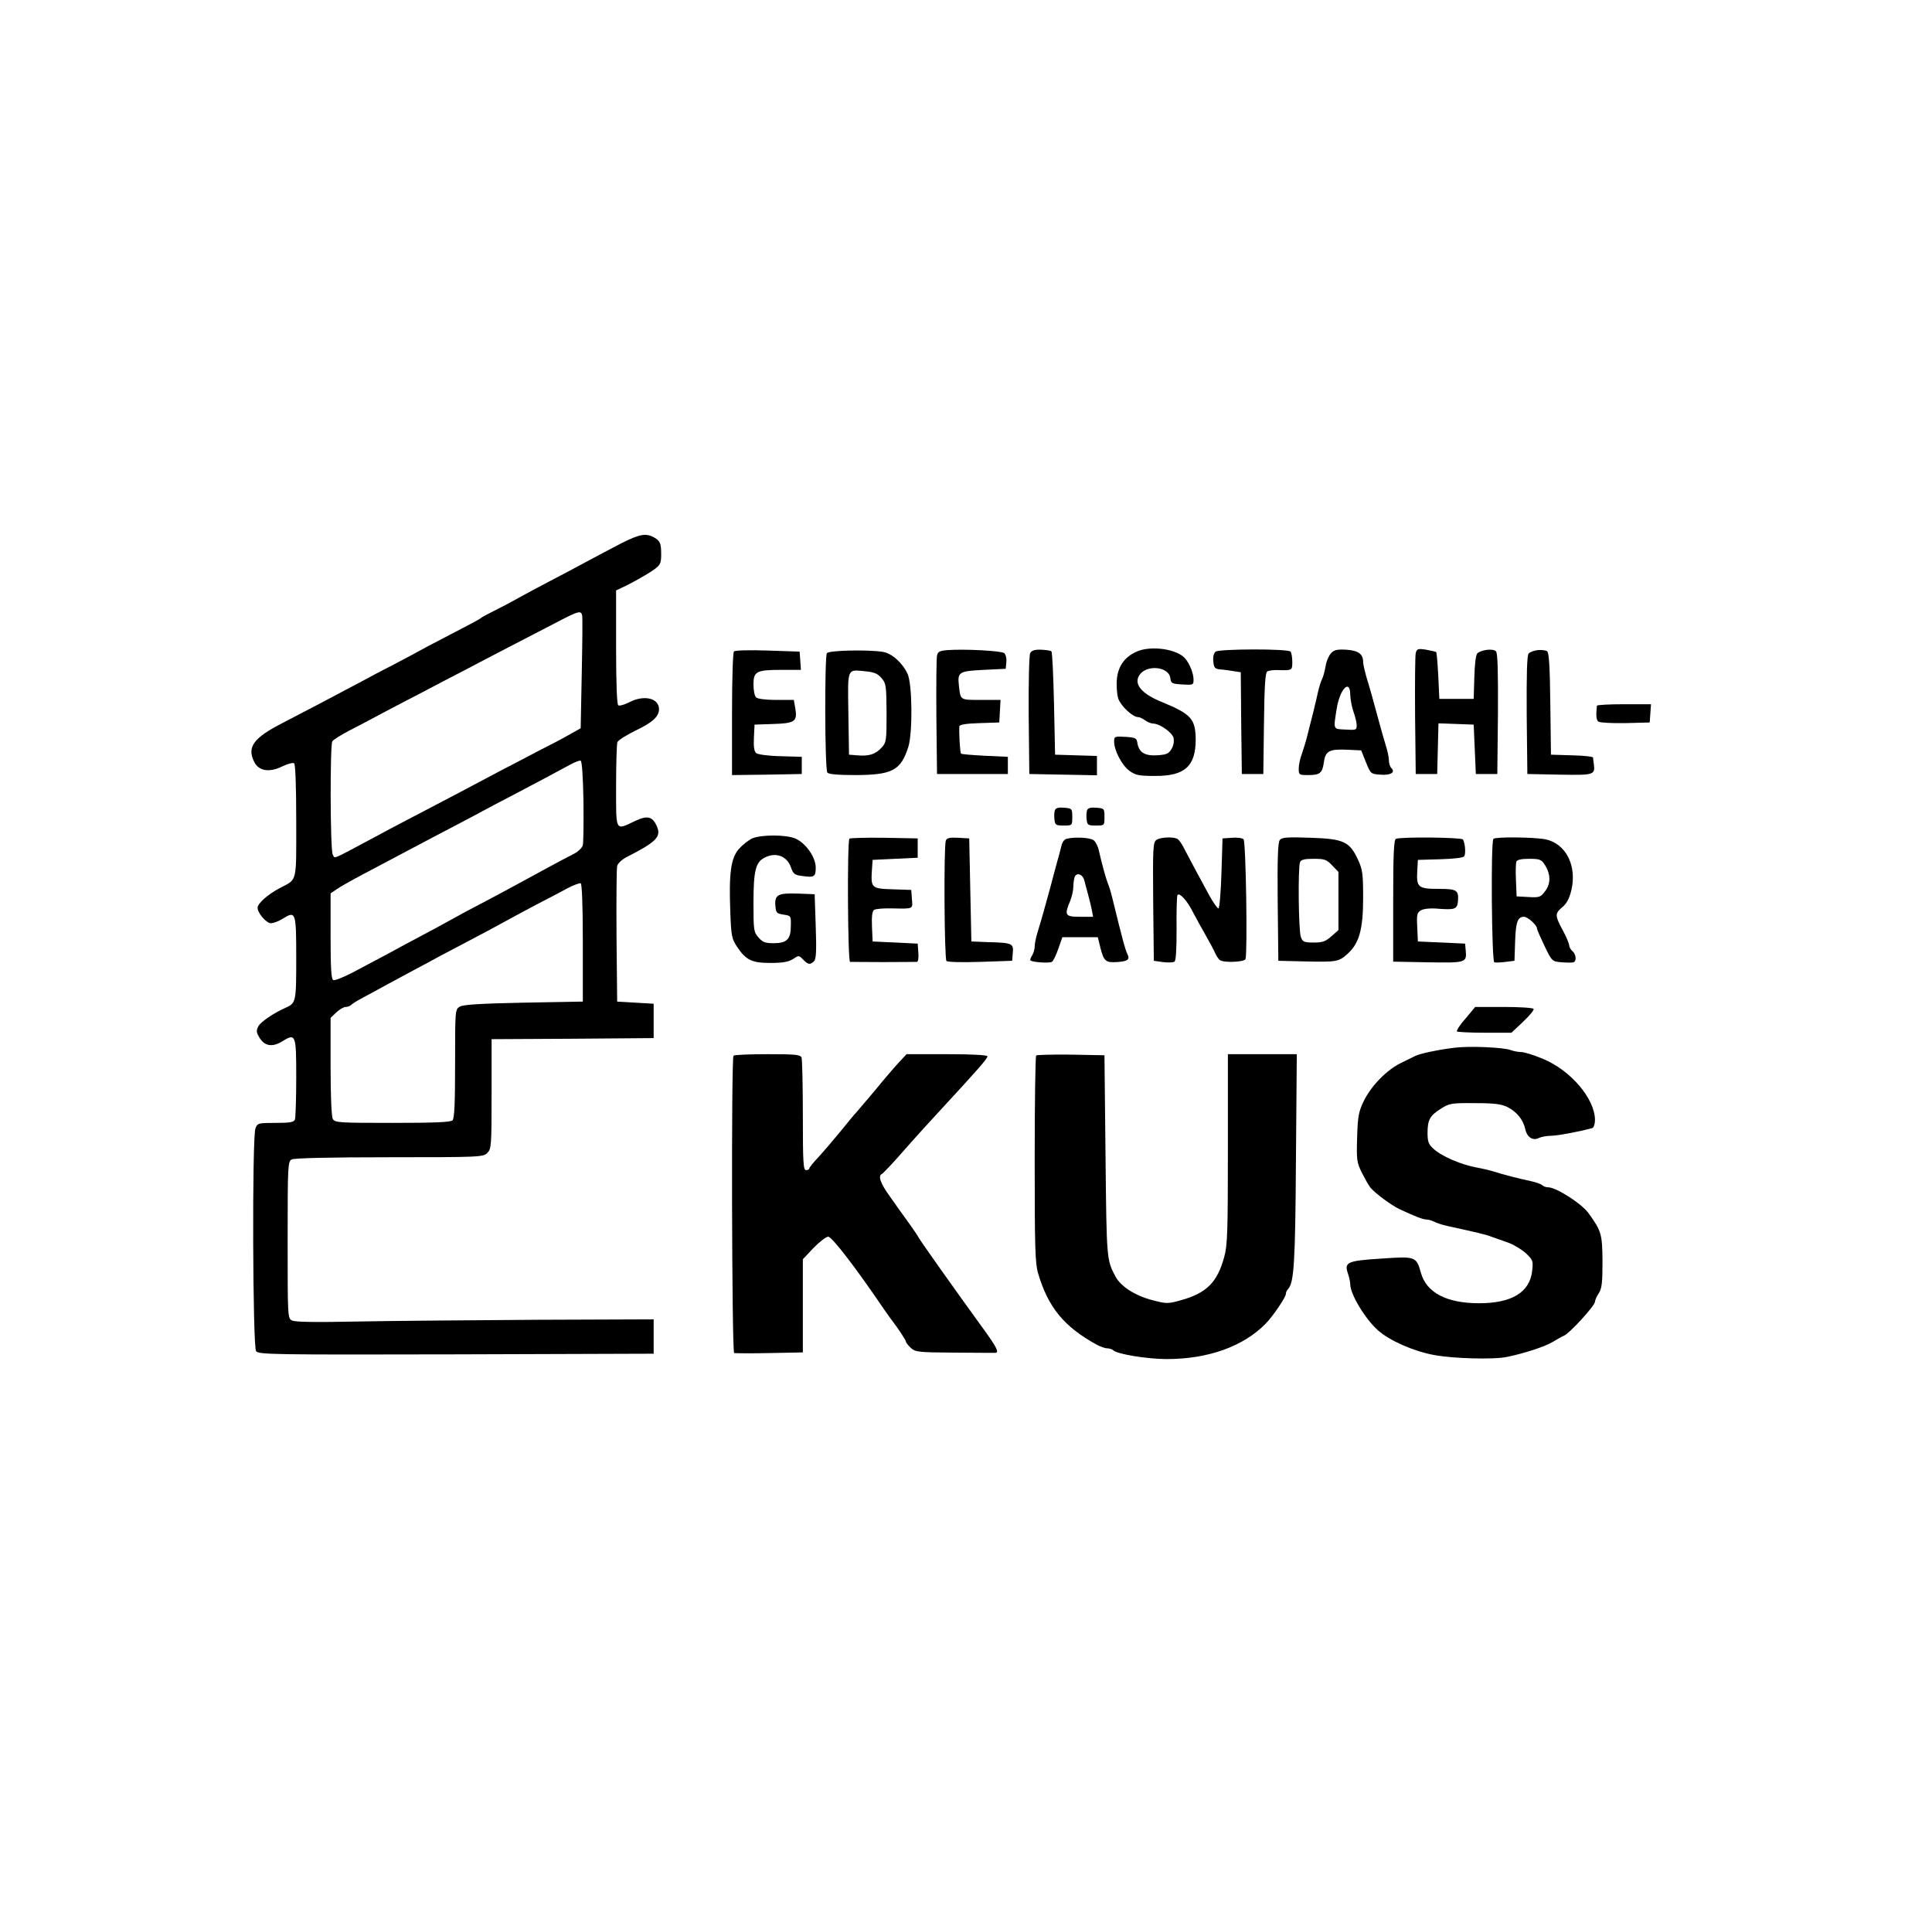 <?xml version="1.0" standalone="no"?>
<!DOCTYPE svg PUBLIC "-//W3C//DTD SVG 20010904//EN"
 "http://www.w3.org/TR/2001/REC-SVG-20010904/DTD/svg10.dtd">
<svg version="1.0" xmlns="http://www.w3.org/2000/svg"
 width="900pt" height="891pt" viewBox="0 0 900 891"
 preserveAspectRatio="xMidYMid meet">
<g transform="translate(0,891) scale(0.1,-0.1)"
fill="#000000" stroke="none">
<path d="M2895 6380 c-44 -23 -120 -63 -170 -90 -49 -27 -126 -67 -170 -90
-44 -23 -107 -57 -140 -75 -33 -19 -85 -46 -115 -61 -30 -15 -57 -29 -60 -33
-3 -3 -39 -23 -80 -44 -41 -21 -115 -60 -165 -86 -49 -27 -126 -68 -170 -91
-44 -22 -111 -58 -150 -79 -116 -62 -271 -143 -358 -188 -137 -70 -168 -113
-132 -183 21 -41 70 -49 129 -20 25 12 50 19 56 15 6 -4 10 -100 10 -269 0
-293 6 -269 -76 -312 -57 -30 -104 -72 -104 -92 0 -25 41 -72 62 -72 11 0 36
9 55 21 61 38 63 32 63 -184 0 -205 -1 -209 -50 -231 -53 -23 -117 -66 -127
-87 -10 -20 -9 -28 7 -54 24 -38 60 -43 105 -15 63 39 65 32 65 -169 0 -99 -3
-186 -6 -195 -5 -13 -23 -16 -90 -16 -81 0 -85 -1 -94 -26 -16 -40 -13 -1016
3 -1037 11 -16 76 -17 932 -15 l920 3 0 80 0 80 -545 -2 c-300 -2 -674 -5
-832 -8 -198 -4 -294 -3 -308 5 -20 10 -20 19 -20 375 0 350 1 365 19 375 13
6 174 10 455 10 423 0 437 1 456 20 19 19 20 33 20 275 l0 255 378 2 377 3 0
80 0 80 -85 5 -85 5 -3 305 c-1 168 0 315 3 326 2 12 22 30 42 41 140 71 163
95 144 142 -21 49 -44 55 -105 26 -91 -43 -86 -52 -86 164 0 104 3 196 6 204
3 9 40 32 82 53 82 39 111 66 112 100 0 53 -70 69 -139 33 -22 -11 -45 -18
-51 -14 -6 4 -10 99 -10 271 l0 264 23 11 c43 19 123 64 155 87 28 21 32 29
32 70 0 53 -5 64 -37 81 -36 18 -64 13 -148 -29z m-183 -337 c2 -9 1 -130 -2
-270 l-5 -255 -50 -28 c-27 -16 -90 -49 -140 -74 -49 -26 -130 -68 -180 -94
-99 -53 -304 -161 -435 -229 -47 -24 -125 -66 -175 -93 -184 -98 -164 -90
-175 -70 -12 22 -13 509 -2 527 4 7 39 29 77 49 39 20 113 59 165 87 52 27
133 70 180 94 47 25 139 73 205 107 66 35 170 89 230 120 61 31 148 77 195
101 94 49 107 53 112 28z m6 -864 c1 -101 0 -194 -3 -205 -2 -12 -22 -31 -42
-41 -61 -31 -171 -91 -268 -144 -49 -27 -112 -60 -140 -75 -27 -14 -70 -37
-95 -50 -25 -14 -85 -47 -135 -74 -49 -26 -117 -62 -150 -80 -60 -33 -105 -57
-245 -131 -41 -21 -81 -37 -87 -34 -10 3 -13 54 -13 204 l0 200 28 19 c15 11
72 43 127 72 55 29 125 66 155 82 30 16 100 53 155 82 55 29 145 76 200 105
55 30 138 74 185 98 95 50 205 108 265 141 22 12 44 21 50 19 6 -2 11 -75 13
-188z m-3 -660 l0 -274 -275 -5 c-198 -4 -281 -9 -297 -18 -23 -13 -23 -14
-23 -265 0 -184 -3 -256 -12 -265 -9 -9 -85 -12 -280 -12 -254 0 -268 1 -278
19 -6 12 -10 109 -10 245 l0 225 27 26 c15 14 35 25 43 25 9 0 20 4 25 9 6 6
30 21 55 34 25 13 72 39 105 57 33 18 85 46 115 62 30 16 96 51 145 78 50 26
117 62 150 79 33 17 96 51 140 75 44 24 116 63 160 86 44 23 105 54 135 71 30
16 60 27 65 25 6 -2 10 -103 10 -277z"/>
<path d="M3419 5876 c-5 -6 -9 -129 -9 -293 l0 -283 163 2 162 3 0 40 0 40
-99 3 c-55 1 -106 8 -113 14 -10 8 -13 30 -11 72 l3 61 87 3 c101 3 113 12
103 72 l-7 40 -82 0 c-50 0 -87 5 -94 12 -7 7 -12 33 -12 60 0 61 13 68 130
68 l91 0 -3 43 -3 42 -148 5 c-87 3 -152 1 -158 -4z"/>
<path d="M4413 5882 c-35 -3 -44 -7 -48 -25 -3 -12 -4 -141 -3 -287 l3 -265
165 0 165 0 0 40 0 40 -107 5 c-58 3 -109 7 -111 10 -5 4 -10 95 -8 127 1 8
30 13 94 15 l92 3 3 53 3 52 -91 0 c-99 0 -95 -2 -103 66 -7 64 -1 68 115 74
l103 5 3 31 c2 17 -3 36 -10 42 -13 11 -185 20 -265 14z"/>
<path d="M4799 5868 c-5 -10 -8 -138 -7 -290 l3 -273 158 -3 157 -3 0 45 0 45
-97 3 -98 3 -5 237 c-3 130 -8 240 -12 244 -4 4 -26 7 -49 8 -29 1 -44 -4 -50
-16z"/>
<path d="M5295 5875 c-55 -24 -86 -67 -92 -127 -3 -32 0 -70 6 -91 12 -35 67
-87 93 -87 7 0 22 -7 32 -15 11 -8 28 -15 37 -15 31 0 89 -41 96 -67 3 -16 0
-36 -10 -52 -13 -22 -24 -26 -68 -29 -57 -3 -84 14 -91 59 -3 21 -9 24 -55 27
-50 3 -53 2 -53 -22 0 -41 36 -110 71 -136 29 -21 45 -24 119 -24 139 -1 190
45 190 170 -1 96 -21 118 -157 174 -96 39 -133 84 -105 126 33 50 138 40 144
-15 3 -24 7 -26 56 -29 50 -3 52 -2 52 22 0 29 -17 73 -39 99 -37 44 -160 62
-226 32z"/>
<path d="M5663 5875 c-9 -7 -13 -24 -11 -45 3 -31 7 -35 33 -38 17 -1 45 -5
62 -8 l33 -5 2 -237 3 -237 50 0 50 0 3 235 c2 172 6 236 15 242 6 5 30 8 52
7 65 -2 65 -1 65 39 0 20 -4 42 -8 47 -10 14 -331 13 -349 0z"/>
<path d="M6200 5867 c-10 -11 -22 -38 -25 -61 -4 -22 -11 -49 -16 -58 -5 -10
-14 -37 -19 -60 -10 -46 -32 -136 -51 -208 -6 -25 -18 -62 -25 -83 -8 -20 -14
-51 -14 -67 0 -29 2 -30 43 -30 56 0 67 9 74 59 7 53 25 63 109 59 l65 -3 22
-55 c22 -54 23 -55 66 -58 48 -4 73 10 53 30 -7 7 -12 23 -12 37 0 15 -7 46
-15 71 -8 25 -21 72 -30 105 -28 104 -46 168 -61 216 -7 26 -14 55 -14 66 0
37 -22 53 -79 57 -43 2 -57 -1 -71 -17z m90 -194 c1 -21 7 -56 15 -78 8 -22
15 -50 15 -63 0 -22 -3 -23 -52 -20 -59 3 -57 -3 -41 98 15 93 63 140 63 63z"/>
<path d="M6595 5868 c-3 -13 -4 -144 -3 -293 l3 -270 50 0 50 0 3 118 3 118
82 -3 82 -3 5 -115 5 -115 50 0 50 0 3 279 c1 192 -1 283 -9 292 -11 14 -64 9
-86 -8 -8 -6 -13 -47 -15 -111 l-3 -102 -80 0 -80 0 -5 107 c-3 58 -7 108 -10
111 -3 2 -24 7 -47 11 -38 6 -43 4 -48 -16z"/>
<path d="M7163 5882 c-17 -2 -36 -9 -42 -16 -8 -9 -10 -100 -9 -287 l3 -274
149 -3 c160 -3 167 -1 161 47 -2 14 -4 29 -4 33 -1 4 -45 9 -98 10 l-98 3 -3
236 c-2 174 -6 239 -15 246 -6 4 -26 7 -44 5z"/>
<path d="M3852 5868 c-11 -15 -10 -537 2 -556 5 -8 47 -12 134 -12 169 1 208
22 243 130 21 66 19 293 -3 341 -24 52 -73 96 -116 103 -70 11 -249 7 -260 -6z
m255 -117 c21 -24 22 -37 23 -162 0 -130 -1 -137 -24 -162 -28 -30 -58 -40
-112 -35 l-39 3 -3 192 c-3 217 -8 205 83 196 38 -4 55 -11 72 -32z"/>
<path d="M7439 5623 c-5 -46 -3 -66 7 -74 7 -5 62 -8 125 -7 l114 3 3 43 3 42
-125 0 c-69 0 -126 -3 -127 -7z"/>
<path d="M4914 5136 c-3 -8 -4 -27 -2 -43 3 -26 7 -28 43 -28 40 0 40 0 40 40
0 39 -1 40 -38 43 -26 2 -39 -1 -43 -12z"/>
<path d="M5064 5136 c-3 -8 -4 -27 -2 -43 3 -26 7 -28 43 -28 40 0 40 0 40 40
0 39 -1 40 -38 43 -26 2 -39 -1 -43 -12z"/>
<path d="M3504 5005 c-17 -8 -45 -30 -62 -49 -37 -43 -47 -111 -40 -292 4
-113 7 -127 31 -163 42 -63 69 -76 157 -76 57 0 83 5 104 18 27 18 28 18 47
-2 23 -24 33 -26 51 -8 10 10 12 47 8 163 l-5 149 -78 3 c-93 3 -109 -5 -105
-57 3 -33 6 -36 38 -41 35 -5 35 -6 34 -53 0 -62 -19 -80 -80 -80 -39 0 -51 4
-71 27 -22 25 -23 35 -23 160 0 150 10 190 51 211 53 28 106 8 124 -46 10 -29
17 -35 52 -39 56 -8 63 -4 63 39 0 49 -47 115 -96 136 -45 18 -157 18 -200 0z"/>
<path d="M3957 5004 c-11 -12 -8 -574 3 -574 6 0 75 -1 155 -1 80 0 150 1 156
1 6 0 9 17 7 43 l-3 42 -105 5 -105 5 -3 69 c-2 48 1 72 10 78 7 5 45 8 83 7
102 -2 97 -4 93 44 l-3 42 -87 3 c-99 3 -102 6 -96 93 l3 44 105 5 105 5 0 45
0 45 -156 3 c-85 1 -158 -1 -162 -4z"/>
<path d="M4406 4995 c-10 -27 -7 -550 3 -561 6 -5 71 -7 158 -4 l148 5 3 37
c4 44 -2 47 -118 50 l-75 3 -5 240 -5 240 -51 3 c-40 2 -53 -1 -58 -13z"/>
<path d="M4968 5003 c-10 -2 -20 -17 -23 -31 -4 -15 -13 -52 -22 -82 -8 -30
-21 -77 -28 -105 -25 -93 -47 -170 -61 -215 -8 -25 -14 -55 -14 -68 0 -12 -5
-31 -12 -42 -7 -10 -10 -21 -8 -23 10 -9 88 -14 100 -7 7 4 20 32 30 61 l19
54 82 0 83 0 12 -49 c16 -63 25 -70 76 -67 51 3 63 12 50 37 -10 20 -23 68
-71 264 -6 25 -15 54 -20 65 -9 23 -28 91 -41 149 -4 22 -16 46 -26 53 -17 12
-89 16 -126 6z m83 -193 c15 -55 31 -116 36 -142 l5 -28 -61 0 c-69 0 -74 7
-46 73 8 20 15 50 15 66 0 16 3 37 6 46 9 23 37 14 45 -15z"/>
<path d="M5387 4998 c-16 -12 -17 -38 -15 -288 l3 -275 42 -6 c24 -3 48 -2 54
2 7 4 10 55 10 153 -1 81 1 151 4 157 9 14 46 -26 73 -81 13 -25 39 -72 58
-105 19 -33 39 -71 45 -85 6 -13 16 -28 22 -32 20 -13 114 -9 119 5 10 27 2
547 -9 558 -6 6 -30 9 -54 7 l-44 -3 -5 -163 c-3 -89 -9 -162 -14 -163 -5 0
-25 28 -44 63 -44 80 -103 191 -121 226 -8 15 -19 30 -25 34 -18 12 -81 9 -99
-4z"/>
<path d="M5962 4998 c-9 -12 -12 -83 -10 -289 l3 -274 125 -3 c146 -3 156 -2
197 35 55 49 73 115 73 261 0 113 -3 133 -24 178 -39 84 -66 97 -220 102 -108
4 -134 2 -144 -10z m244 -119 l29 -30 0 -135 0 -136 -33 -29 c-27 -24 -41 -29
-82 -29 -45 0 -52 3 -60 26 -11 27 -14 322 -4 348 5 12 20 16 63 16 51 0 61
-3 87 -31z"/>
<path d="M6503 5003 c-10 -3 -13 -71 -13 -288 l0 -284 161 -3 c177 -3 182 -2
177 54 l-3 33 -110 5 -110 5 -3 67 c-3 60 -1 68 19 79 14 7 46 10 85 6 73 -5
83 -1 86 39 3 48 -6 54 -91 54 -94 0 -103 7 -99 82 l3 53 105 3 c65 2 107 7
111 14 8 13 4 61 -6 78 -6 10 -288 13 -312 3z"/>
<path d="M6957 5003 c-13 -12 -8 -571 4 -575 7 -2 30 -1 53 2 l41 5 3 89 c3
92 12 116 41 116 18 0 61 -39 61 -55 0 -5 16 -41 35 -81 35 -72 35 -72 80 -76
25 -2 49 -2 55 0 15 5 12 38 -5 52 -8 7 -15 19 -15 26 0 8 -13 40 -30 71 -37
69 -37 78 -2 108 20 16 33 41 42 79 27 114 -26 218 -122 237 -52 10 -232 12
-241 2z m238 -119 c29 -44 30 -88 4 -123 -22 -30 -27 -32 -79 -29 l-55 3 -3
74 c-2 41 -1 80 2 88 4 9 23 13 60 13 47 0 56 -3 71 -26z"/>
<path d="M6827 4166 c-26 -29 -43 -56 -40 -60 3 -3 62 -6 130 -6 l124 0 54 51
c30 28 52 55 49 60 -3 5 -65 9 -138 9 l-134 0 -45 -54z"/>
<path d="M6775 4030 c-75 -9 -159 -27 -182 -38 -10 -5 -40 -20 -67 -33 -66
-32 -138 -106 -173 -177 -24 -50 -28 -71 -31 -169 -3 -105 -2 -116 22 -165 15
-29 32 -60 39 -68 20 -26 100 -85 137 -102 75 -35 109 -48 125 -48 9 0 25 -5
36 -10 10 -6 38 -15 61 -20 149 -33 177 -39 208 -51 19 -7 55 -19 79 -28 24
-9 60 -31 79 -48 33 -32 35 -35 29 -85 -12 -98 -96 -148 -247 -148 -151 0
-245 49 -271 142 -21 76 -25 77 -184 66 -159 -10 -174 -17 -156 -69 6 -17 11
-41 11 -51 0 -46 70 -162 130 -215 53 -47 166 -97 260 -114 89 -17 279 -22
340 -9 84 17 182 50 215 71 17 10 39 23 51 28 27 12 144 140 144 158 0 7 8 26
18 40 14 22 17 49 17 148 -1 127 -5 141 -64 223 -31 45 -152 122 -189 122 -10
0 -22 4 -28 10 -5 5 -30 14 -54 19 -60 13 -127 30 -170 44 -19 6 -53 14 -75
18 -76 13 -167 52 -207 88 -23 21 -28 33 -28 74 0 61 11 81 62 113 39 25 50
27 157 26 93 0 123 -4 153 -18 44 -23 73 -58 83 -102 8 -39 36 -57 64 -42 11
5 36 10 56 10 30 0 136 20 193 36 6 2 12 19 12 37 0 99 -113 232 -242 285 -42
18 -88 32 -102 32 -13 0 -35 4 -48 9 -34 13 -194 20 -263 11z"/>
<path d="M3417 3993 c-11 -11 -8 -1381 3 -1385 5 -1 80 -2 165 0 l155 3 0 217
0 217 50 53 c28 28 58 52 68 52 18 0 131 -148 262 -341 8 -12 34 -48 58 -80
23 -33 42 -63 42 -67 0 -5 10 -18 23 -30 21 -19 33 -21 202 -22 99 -1 185 -1
192 -1 19 1 5 28 -60 117 -130 179 -290 405 -297 419 -3 6 -24 38 -48 71 -23
32 -63 87 -87 122 -43 59 -56 96 -37 104 5 2 49 48 97 103 48 55 134 150 190
210 162 175 205 225 205 235 0 6 -71 10 -188 10 l-189 0 -39 -42 c-22 -24 -71
-81 -109 -128 -39 -46 -77 -91 -85 -100 -9 -9 -42 -49 -75 -90 -33 -40 -79
-94 -102 -119 -24 -25 -43 -49 -43 -53 0 -5 -7 -8 -15 -8 -13 0 -15 35 -15
254 0 140 -3 261 -6 270 -5 14 -29 16 -158 16 -84 0 -156 -3 -159 -7z"/>
<path d="M4827 3994 c-4 -4 -7 -222 -7 -485 0 -409 2 -484 16 -530 47 -159
121 -248 271 -331 18 -10 41 -18 51 -18 10 0 22 -4 28 -9 17 -18 159 -41 249
-41 192 0 356 58 461 165 32 32 94 123 94 138 0 7 4 17 10 23 28 28 34 121 37
602 l4 492 -161 0 -160 0 0 -442 c0 -383 -2 -450 -17 -502 -32 -119 -83 -169
-202 -202 -61 -17 -66 -17 -135 1 -79 21 -145 63 -170 110 -41 78 -41 78 -46
560 l-5 470 -156 3 c-85 1 -158 -1 -162 -4z"/>
</g>
</svg>
